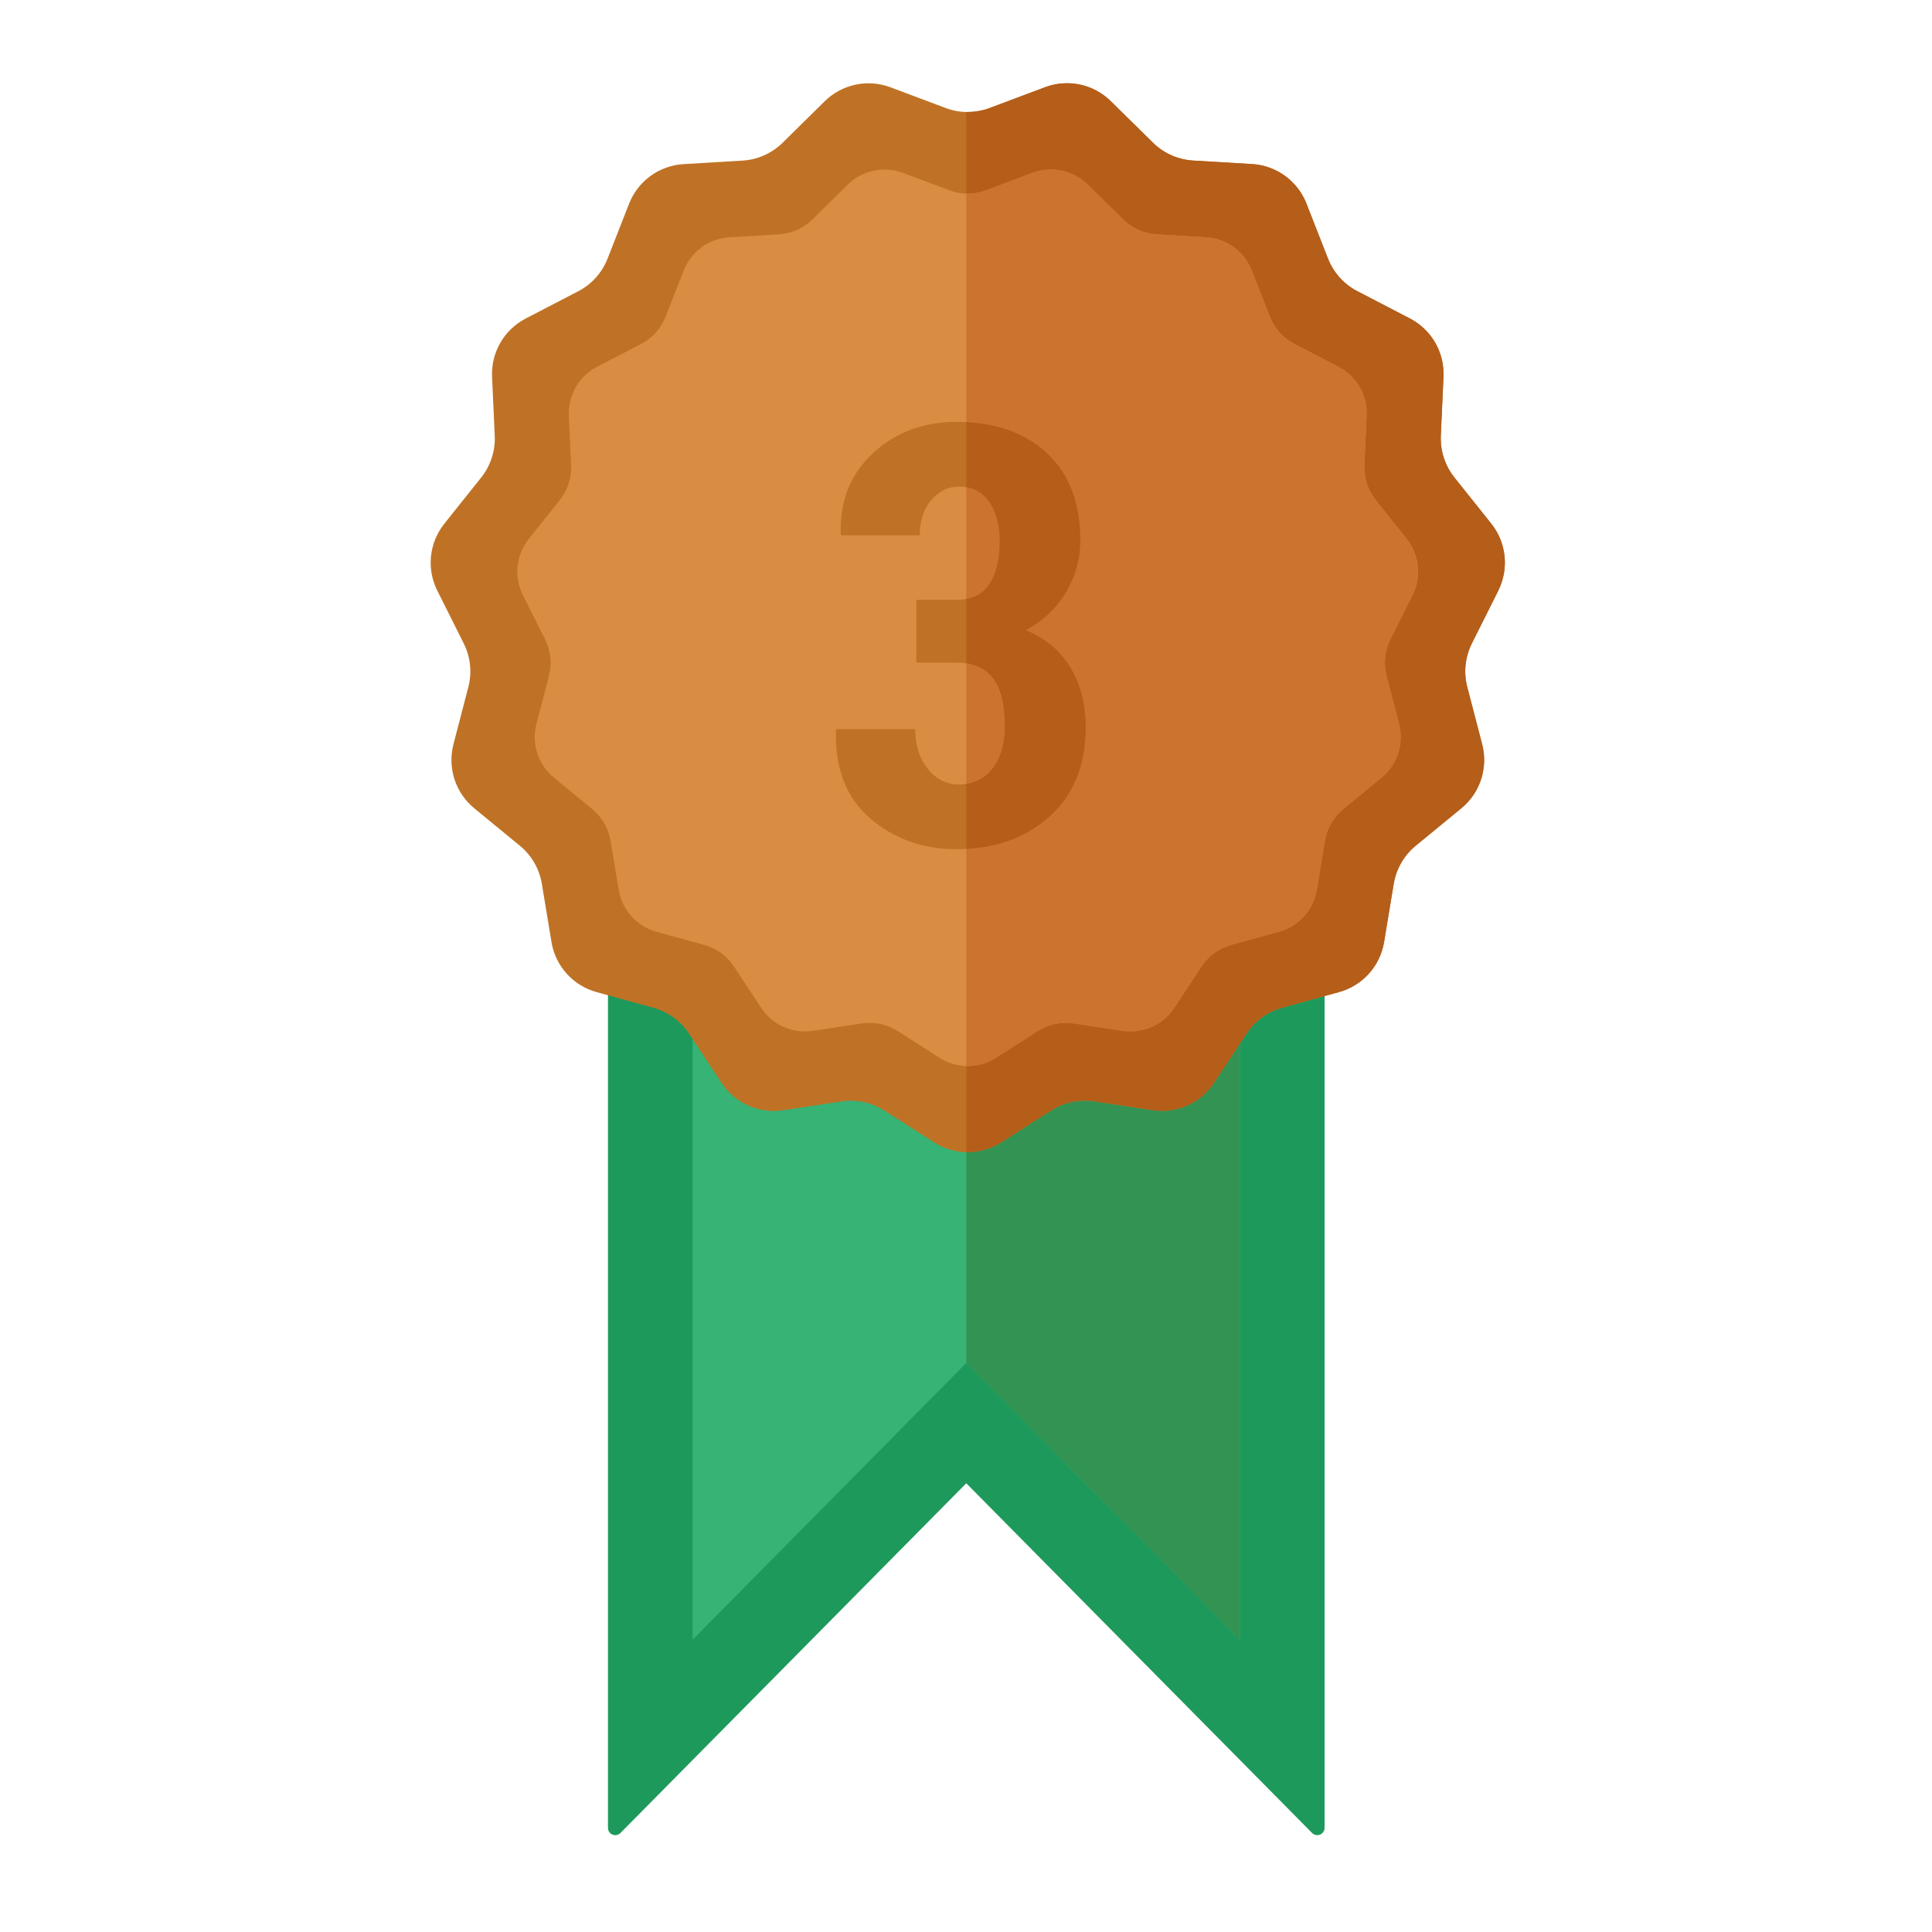 <?xml version="1.0" encoding="UTF-8" standalone="no"?>
<!-- Created with Inkscape (http://www.inkscape.org/) -->

<svg
   xmlns:dc="http://purl.org/dc/elements/1.1/"
   xmlns:cc="http://creativecommons.org/ns#"
   xmlns:rdf="http://www.w3.org/1999/02/22-rdf-syntax-ns#"
   xmlns:svg="http://www.w3.org/2000/svg"
   xmlns="http://www.w3.org/2000/svg"
   xmlns:sodipodi="http://sodipodi.sourceforge.net/DTD/sodipodi-0.dtd"
   xmlns:inkscape="http://www.inkscape.org/namespaces/inkscape"
   width="7mm"
   height="7mm"
   viewBox="0 0 70 70"
   version="1.1"
   id="svg4605"
   inkscape:version="0.92.3 (2405546, 2018-03-11)"
   sodipodi:docname="m-bronze.svg">
  <defs
     id="defs4599" />
  <sodipodi:namedview
     id="base"
     pagecolor="#ffffff"
     bordercolor="#666666"
     borderopacity="1.0"
     inkscape:pageopacity="0.0"
     inkscape:pageshadow="2"
     inkscape:zoom="1.979899"
     inkscape:cx="229.63135"
     inkscape:cy="158.36502"
     inkscape:document-units="mm"
     inkscape:current-layer="layer1"
     showgrid="false"
     inkscape:window-width="1680"
     inkscape:window-height="987"
     inkscape:window-x="0"
     inkscape:window-y="0"
     inkscape:window-maximized="1"
     units="mm"
     width="209mm"
     showguides="true"
     inkscape:guide-bbox="true">
    <sodipodi:guide
       position="35.01,75.146"
       orientation="1,0"
       id="guide4681"
       inkscape:locked="false" />
    <sodipodi:guide
       position="19.324,35.01"
       orientation="0,1"
       id="guide4683"
       inkscape:locked="false" />
  </sodipodi:namedview>
  <g
     inkscape:label="Layer 1"
     inkscape:groupmode="layer"
     id="layer1"
     transform="translate(0,-227)">
    <path
       inkscape:connector-curvature="0"
       id="path3795"
       style="fill:#1e995c;fill-opacity:1;fill-rule:nonzero;stroke:none;stroke-width:0.035"
       d="m 22.028,261.156 v 32.07 c 0,0.236 0.285,0.354 0.452,0.187 l 12.53,-12.671 12.53,12.671 c 0.167,0.167 0.452,0.049 0.452,-0.187 V 261.156 H 22.028" />
    <path
       inkscape:connector-curvature="0"
       id="path3797"
       style="fill:#36b375;fill-opacity:1;fill-rule:nonzero;stroke:none;stroke-width:0.035"
       d="m 25.093,264.221 h 19.834 v 22.19 l -9.917,-10.028 -9.917,10.029 v -22.19" />
    <path
       inkscape:connector-curvature="0"
       id="path3799"
       style="fill:#bf7225;fill-opacity:1;fill-rule:nonzero;stroke:none;stroke-width:0.035"
       d="m 54.283,248.4 c 0.395,-0.789 0.296,-1.736 -0.255,-2.426 L 52.694,244.303 c -0.342,-0.429 -0.517,-0.967 -0.492,-1.515 l 0.097,-2.136 c 0.04,-0.882 -0.436,-1.706 -1.22,-2.112 l -1.899,-0.985 c -0.487,-0.252 -0.866,-0.673 -1.066,-1.184 l -0.78,-1.991 c -0.322,-0.822 -1.093,-1.381 -1.973,-1.434 l -2.135,-0.127 c -0.548,-0.033 -1.065,-0.263 -1.455,-0.648 l -1.523,-1.501 c -0.628,-0.62 -1.56,-0.818 -2.386,-0.507 l -2.002,0.752 c -0.514,0.193 -1.079,0.193 -1.593,0 l -2.002,-0.752 c -0.826,-0.31 -1.758,-0.113 -2.386,0.507 l -1.523,1.501 c -0.391,0.385 -0.908,0.616 -1.455,0.648 l -2.135,0.127 c -0.881,0.052 -1.651,0.612 -1.973,1.434 l -0.78,1.991 c -0.2,0.511 -0.579,0.932 -1.066,1.184 l -1.899,0.985 c -0.784,0.406 -1.26,1.23 -1.22,2.112 l 0.097,2.136 c 0.025,0.548 -0.15,1.086 -0.492,1.515 l -1.334,1.671 c -0.551,0.69 -0.651,1.637 -0.255,2.426 l 0.957,1.912 c 0.246,0.491 0.305,1.053 0.167,1.584 l -0.539,2.07 c -0.222,0.854 0.072,1.76 0.754,2.32 l 1.653,1.357 c 0.424,0.348 0.707,0.839 0.796,1.38 l 0.349,2.11 c 0.144,0.871 0.781,1.578 1.633,1.813 l 2.062,0.568 c 0.529,0.146 0.987,0.478 1.289,0.936 l 1.178,1.785 c 0.486,0.737 1.356,1.124 2.228,0.992 l 2.115,-0.32 c 0.543,-0.082 1.096,0.036 1.558,0.331 l 1.802,1.152 c 0.744,0.476 1.696,0.476 2.439,0 l 1.802,-1.152 c 0.462,-0.296 1.016,-0.413 1.558,-0.331 l 2.115,0.32 c 0.873,0.132 1.743,-0.255 2.228,-0.992 l 1.177,-1.785 c 0.302,-0.458 0.76,-0.791 1.289,-0.936 l 2.062,-0.568 c 0.851,-0.235 1.488,-0.942 1.632,-1.813 l 0.349,-2.11 c 0.09,-0.541 0.373,-1.032 0.797,-1.38 l 1.653,-1.357 c 0.682,-0.56 0.976,-1.466 0.754,-2.32 l -0.539,-2.07 c -0.138,-0.531 -0.079,-1.094 0.167,-1.584 l 0.958,-1.912" />
    <path
       inkscape:connector-curvature="0"
       id="path3801"
       style="fill:#d98d42;fill-opacity:1;fill-rule:nonzero;stroke:none;stroke-width:0.035"
       d="m 51.182,248.559 c 0.331,-0.662 0.248,-1.456 -0.214,-2.034 l -1.119,-1.402 c -0.287,-0.359 -0.434,-0.811 -0.413,-1.27 l 0.081,-1.792 c 0.034,-0.739 -0.366,-1.431 -1.023,-1.772 l -1.592,-0.826 c -0.409,-0.212 -0.726,-0.564 -0.894,-0.993 l -0.654,-1.67 c -0.27,-0.689 -0.916,-1.159 -1.655,-1.202 l -1.79,-0.107 c -0.459,-0.027 -0.893,-0.22 -1.22,-0.543 l -1.277,-1.259 c -0.527,-0.52 -1.308,-0.686 -2.001,-0.425 l -1.679,0.631 c -0.43,0.162 -0.905,0.162 -1.336,0 l -1.679,-0.631 c -0.693,-0.26 -1.474,-0.094 -2.001,0.425 l -1.277,1.259 c -0.327,0.323 -0.761,0.516 -1.221,0.543 l -1.79,0.107 c -0.739,0.044 -1.385,0.513 -1.655,1.202 l -0.654,1.67 c -0.168,0.428 -0.485,0.781 -0.894,0.993 l -1.592,0.826 c -0.657,0.34 -1.057,1.032 -1.023,1.772 l 0.081,1.792 c 0.021,0.459 -0.126,0.911 -0.413,1.27 l -1.119,1.402 c -0.462,0.578 -0.545,1.373 -0.214,2.034 l 0.803,1.604 c 0.206,0.411 0.256,0.883 0.14,1.329 l -0.452,1.736 c -0.187,0.717 0.06,1.476 0.632,1.946 l 1.386,1.138 c 0.356,0.292 0.593,0.703 0.668,1.157 l 0.293,1.77 c 0.121,0.73 0.655,1.324 1.369,1.52 l 1.729,0.476 c 0.443,0.122 0.828,0.401 1.081,0.785 l 0.987,1.498 c 0.407,0.618 1.137,0.943 1.869,0.832 l 1.773,-0.268 c 0.455,-0.069 0.919,0.03 1.307,0.278 l 1.511,0.967 c 0.624,0.399 1.422,0.399 2.046,0 l 1.511,-0.967 c 0.388,-0.248 0.852,-0.346 1.307,-0.278 l 1.773,0.268 c 0.732,0.111 1.461,-0.214 1.869,-0.832 l 0.987,-1.498 c 0.253,-0.384 0.637,-0.663 1.081,-0.785 l 1.729,-0.476 c 0.714,-0.197 1.248,-0.79 1.369,-1.52 l 0.293,-1.77 c 0.075,-0.454 0.313,-0.865 0.668,-1.157 l 1.386,-1.138 c 0.572,-0.47 0.819,-1.229 0.632,-1.946 l -0.452,-1.736 c -0.116,-0.445 -0.066,-0.917 0.14,-1.329 l 0.803,-1.604" />
    <path
       inkscape:connector-curvature="0"
       id="path3803"
       style="fill:#bf7225;fill-opacity:1;fill-rule:nonzero;stroke:none;stroke-width:0.035"
       d="m 33.2,248.733 h 1.468 c 0.524,0 0.913,-0.187 1.168,-0.559 0.255,-0.373 0.382,-0.895 0.382,-1.565 0,-0.587 -0.128,-1.064 -0.382,-1.43 -0.255,-0.366 -0.62,-0.549 -1.096,-0.549 -0.386,0 -0.718,0.162 -0.997,0.487 -0.279,0.325 -0.419,0.75 -0.419,1.275 h -2.842 l -0.021,-0.062 c -0.034,-1.19 0.357,-2.162 1.173,-2.915 0.816,-0.754 1.824,-1.13 3.023,-1.13 1.364,0 2.453,0.374 3.266,1.121 0.813,0.748 1.22,1.803 1.22,3.168 0,0.682 -0.176,1.314 -0.527,1.897 -0.352,0.582 -0.834,1.035 -1.447,1.359 0.703,0.289 1.24,0.739 1.612,1.349 0.372,0.61 0.558,1.335 0.558,2.176 0,1.371 -0.439,2.45 -1.318,3.235 -0.878,0.786 -2.003,1.178 -3.374,1.178 -1.206,0 -2.243,-0.37 -3.111,-1.111 -0.868,-0.741 -1.285,-1.8 -1.251,-3.178 l 0.021,-0.062 h 2.853 c 0,0.579 0.151,1.058 0.455,1.437 0.303,0.379 0.679,0.569 1.126,0.569 0.51,0 0.915,-0.191 1.215,-0.574 0.3,-0.382 0.449,-0.894 0.449,-1.535 0,-0.799 -0.146,-1.383 -0.439,-1.752 -0.293,-0.368 -0.725,-0.553 -1.297,-0.553 h -1.468 v -2.274" />
    <path
       inkscape:connector-curvature="0"
       id="path4189"
       style="fill:#339352;fill-opacity:1;fill-rule:nonzero;stroke:none;stroke-width:0.035"
       d="m 44.927,286.411 -9.917,-10.028 v -7.634 c 0.018,7.9e-4 0.035,7.9e-4 0.053,7.9e-4 0.424,0 0.848,-0.119 1.22,-0.357 l 1.802,-1.152 c 0.366,-0.234 0.79,-0.357 1.22,-0.357 0.113,0 0.226,0.008 0.338,0.025 l 2.115,0.32 c 0.113,0.017 0.226,0.026 0.339,0.026 0.753,0 1.466,-0.376 1.889,-1.018 l 0.941,-1.427 v 21.602" />
    <path
       inkscape:connector-curvature="0"
       id="path4191"
       style="fill:#b45e1a;fill-opacity:1;fill-rule:nonzero;stroke:none;stroke-width:0.035"
       d="m 35.063,268.749 c -0.018,0 -0.035,0 -0.053,-8e-4 v -3.125 c 0.018,8e-4 0.035,10e-4 0.053,10e-4 0.356,0 0.711,-0.1 1.023,-0.299 l 1.511,-0.967 c 0.307,-0.196 0.663,-0.299 1.023,-0.299 0.095,0 0.189,0.007 0.284,0.021 l 1.773,0.268 c 0.095,0.015 0.19,0.021 0.284,0.021 0.632,0 1.23,-0.316 1.585,-0.853 l 0.987,-1.498 c 0.253,-0.384 0.637,-0.663 1.081,-0.785 l 1.729,-0.476 c 0.714,-0.197 1.248,-0.79 1.369,-1.52 l 0.293,-1.77 c 0.075,-0.454 0.313,-0.865 0.668,-1.157 l 1.386,-1.138 c 0.572,-0.47 0.819,-1.229 0.632,-1.946 l -0.452,-1.736 c -0.116,-0.445 -0.066,-0.917 0.14,-1.329 l 0.803,-1.604 c 0.331,-0.662 0.248,-1.456 -0.214,-2.034 l -1.119,-1.402 c -0.287,-0.359 -0.434,-0.811 -0.413,-1.27 l 0.081,-1.792 c 0.034,-0.739 -0.366,-1.431 -1.023,-1.772 l -1.592,-0.826 c -0.409,-0.212 -0.726,-0.564 -0.894,-0.993 l -0.654,-1.67 c -0.27,-0.689 -0.916,-1.159 -1.655,-1.202 l -1.79,-0.107 c -0.459,-0.027 -0.893,-0.22 -1.22,-0.543 l -1.277,-1.259 c -0.362,-0.357 -0.843,-0.547 -1.333,-0.547 -0.224,0 -0.45,0.04 -0.668,0.121 l -1.679,0.631 c -0.215,0.081 -0.442,0.121 -0.668,0.121 -0.018,0 -0.035,-3.5e-4 -0.053,-7.2e-4 v -2.957 c 0.018,3.5e-4 0.035,3.5e-4 0.053,3.5e-4 0.258,0 0.515,-0.044 0.762,-0.132 0.011,-0.004 0.023,-0.008 0.035,-0.013 l 2.002,-0.752 c 0.259,-0.097 0.529,-0.145 0.796,-0.145 0.567,3.5e-4 1.123,0.213 1.549,0.613 0.014,0.013 0.028,0.026 0.041,0.04 v 0 l 1.523,1.501 c 0.34,0.336 0.776,0.554 1.245,0.626 0.069,0.011 0.139,0.018 0.21,0.022 l 2.135,0.127 c 0.155,0.009 0.306,0.034 0.453,0.073 0.685,0.184 1.256,0.683 1.521,1.36 l 0.78,1.991 c 0.197,0.503 0.567,0.919 1.043,1.172 0.008,0.004 0.015,0.008 0.023,0.012 l 1.899,0.985 c 0.753,0.39 1.222,1.167 1.222,2.009 0,0.034 -7.93e-4,0.068 -0.002,0.103 l -0.097,2.136 c -0.001,0.034 -0.002,0.068 -0.002,0.103 0,0.512 0.174,1.01 0.495,1.413 v 0 l 1.334,1.671 c 0.551,0.69 0.65,1.637 0.255,2.426 l -0.958,1.912 c -0.005,0.01 -0.009,0.019 -0.014,0.029 -0.079,0.164 -0.138,0.335 -0.175,0.511 v 3.4e-4 c -0.001,0.006 -0.002,0.012 -0.004,0.018 0,7.2e-4 -2.65e-4,0.001 -2.65e-4,0.002 -2.65e-4,0.001 -7.94e-4,0.003 -0.001,0.005 -0.068,0.335 -0.059,0.683 0.028,1.019 l 0.539,2.07 c 0.049,0.19 0.073,0.383 0.073,0.574 -0.001,0.667 -0.297,1.311 -0.827,1.746 l -1.653,1.357 c -0.424,0.348 -0.707,0.839 -0.797,1.38 l -0.349,2.11 c -0.144,0.871 -0.781,1.578 -1.632,1.813 l -0.522,0.144 -1.54,0.424 c -0.529,0.146 -0.987,0.478 -1.289,0.936 l -0.236,0.358 -0.941,1.427 c -0.423,0.641 -1.136,1.018 -1.889,1.018 -0.113,0 -0.226,-0.008 -0.339,-0.026 l -2.115,-0.32 c -0.113,-0.017 -0.225,-0.025 -0.338,-0.025 -0.43,0 -0.854,0.122 -1.22,0.357 l -1.802,1.152 c -0.372,0.238 -0.796,0.357 -1.22,0.357" />
    <path
       inkscape:connector-curvature="0"
       id="path4193"
       style="fill:#cc742e;fill-opacity:1;fill-rule:nonzero;stroke:none;stroke-width:0.035"
       d="m 35.063,265.624 c -0.018,0 -0.035,-2.7e-4 -0.053,-10e-4 v -7.866 c 1.208,-0.064 2.212,-0.454 3.012,-1.169 0.878,-0.785 1.318,-1.864 1.318,-3.235 0,-0.841 -0.186,-1.566 -0.558,-2.176 -0.372,-0.61 -0.909,-1.059 -1.612,-1.349 0.613,-0.324 1.095,-0.777 1.447,-1.359 0.351,-0.582 0.527,-1.214 0.527,-1.897 0,-1.364 -0.407,-2.42 -1.22,-3.168 -0.742,-0.682 -1.713,-1.053 -2.914,-1.113 v -8.277 c 0.018,3.5e-4 0.035,7.2e-4 0.053,7.2e-4 0.226,0 0.453,-0.041 0.668,-0.121 l 1.679,-0.631 c 0.218,-0.082 0.443,-0.121 0.668,-0.121 0.49,0 0.972,0.19 1.333,0.547 l 1.277,1.259 c 0.327,0.323 0.761,0.516 1.22,0.543 l 1.79,0.107 c 0.739,0.044 1.385,0.513 1.655,1.202 l 0.654,1.67 c 0.168,0.428 0.485,0.781 0.894,0.993 l 1.592,0.826 c 0.657,0.34 1.056,1.032 1.023,1.772 l -0.081,1.792 c -0.021,0.459 0.126,0.911 0.413,1.27 l 1.119,1.402 c 0.462,0.578 0.545,1.373 0.214,2.034 l -0.803,1.604 c -0.206,0.411 -0.255,0.883 -0.14,1.329 l 0.452,1.736 c 0.187,0.717 -0.06,1.476 -0.632,1.946 l -1.386,1.138 c -0.355,0.292 -0.593,0.703 -0.668,1.157 l -0.293,1.77 c -0.121,0.73 -0.655,1.324 -1.369,1.52 l -1.729,0.476 c -0.443,0.122 -0.828,0.401 -1.081,0.785 l -0.987,1.498 c -0.355,0.538 -0.953,0.853 -1.585,0.853 -0.094,0 -0.189,-0.007 -0.284,-0.021 l -1.773,-0.268 c -0.095,-0.014 -0.189,-0.021 -0.284,-0.021 -0.361,0 -0.716,0.103 -1.023,0.299 l -1.511,0.967 c -0.312,0.199 -0.667,0.299 -1.023,0.299 m -0.053,-10.223 v -4.37 c 0.405,0.061 0.724,0.237 0.955,0.528 0.293,0.369 0.439,0.953 0.439,1.752 0,0.641 -0.15,1.153 -0.449,1.535 -0.245,0.312 -0.56,0.497 -0.945,0.554 m 0,-6.697 v -4.052 c 0.346,0.058 0.621,0.234 0.826,0.527 0.255,0.366 0.382,0.843 0.382,1.43 0,0.67 -0.128,1.191 -0.382,1.565 -0.196,0.286 -0.471,0.463 -0.826,0.53" />
    <path
       inkscape:connector-curvature="0"
       id="path4195"
       style="fill:#b45e1a;fill-opacity:1;fill-rule:nonzero;stroke:none;stroke-width:0.035"
       d="m 35.01,257.757 v -2.356 c 0.385,-0.057 0.7,-0.242 0.945,-0.554 0.3,-0.382 0.449,-0.894 0.449,-1.535 0,-0.799 -0.146,-1.383 -0.439,-1.752 -0.231,-0.291 -0.55,-0.467 -0.955,-0.528 v -2.328 c 0.355,-0.066 0.63,-0.243 0.826,-0.53 0.255,-0.373 0.382,-0.895 0.382,-1.565 0,-0.587 -0.128,-1.064 -0.382,-1.43 -0.205,-0.294 -0.48,-0.469 -0.826,-0.527 v -2.359 c 1.201,0.06 2.172,0.43 2.914,1.113 0.813,0.748 1.22,1.803 1.22,3.168 0,0.682 -0.176,1.314 -0.527,1.897 -0.352,0.582 -0.834,1.035 -1.447,1.359 0.703,0.289 1.24,0.739 1.612,1.349 0.372,0.61 0.558,1.335 0.558,2.176 0,1.371 -0.439,2.45 -1.318,3.235 -0.8,0.715 -1.804,1.105 -3.012,1.169" />
  </g>
</svg>
